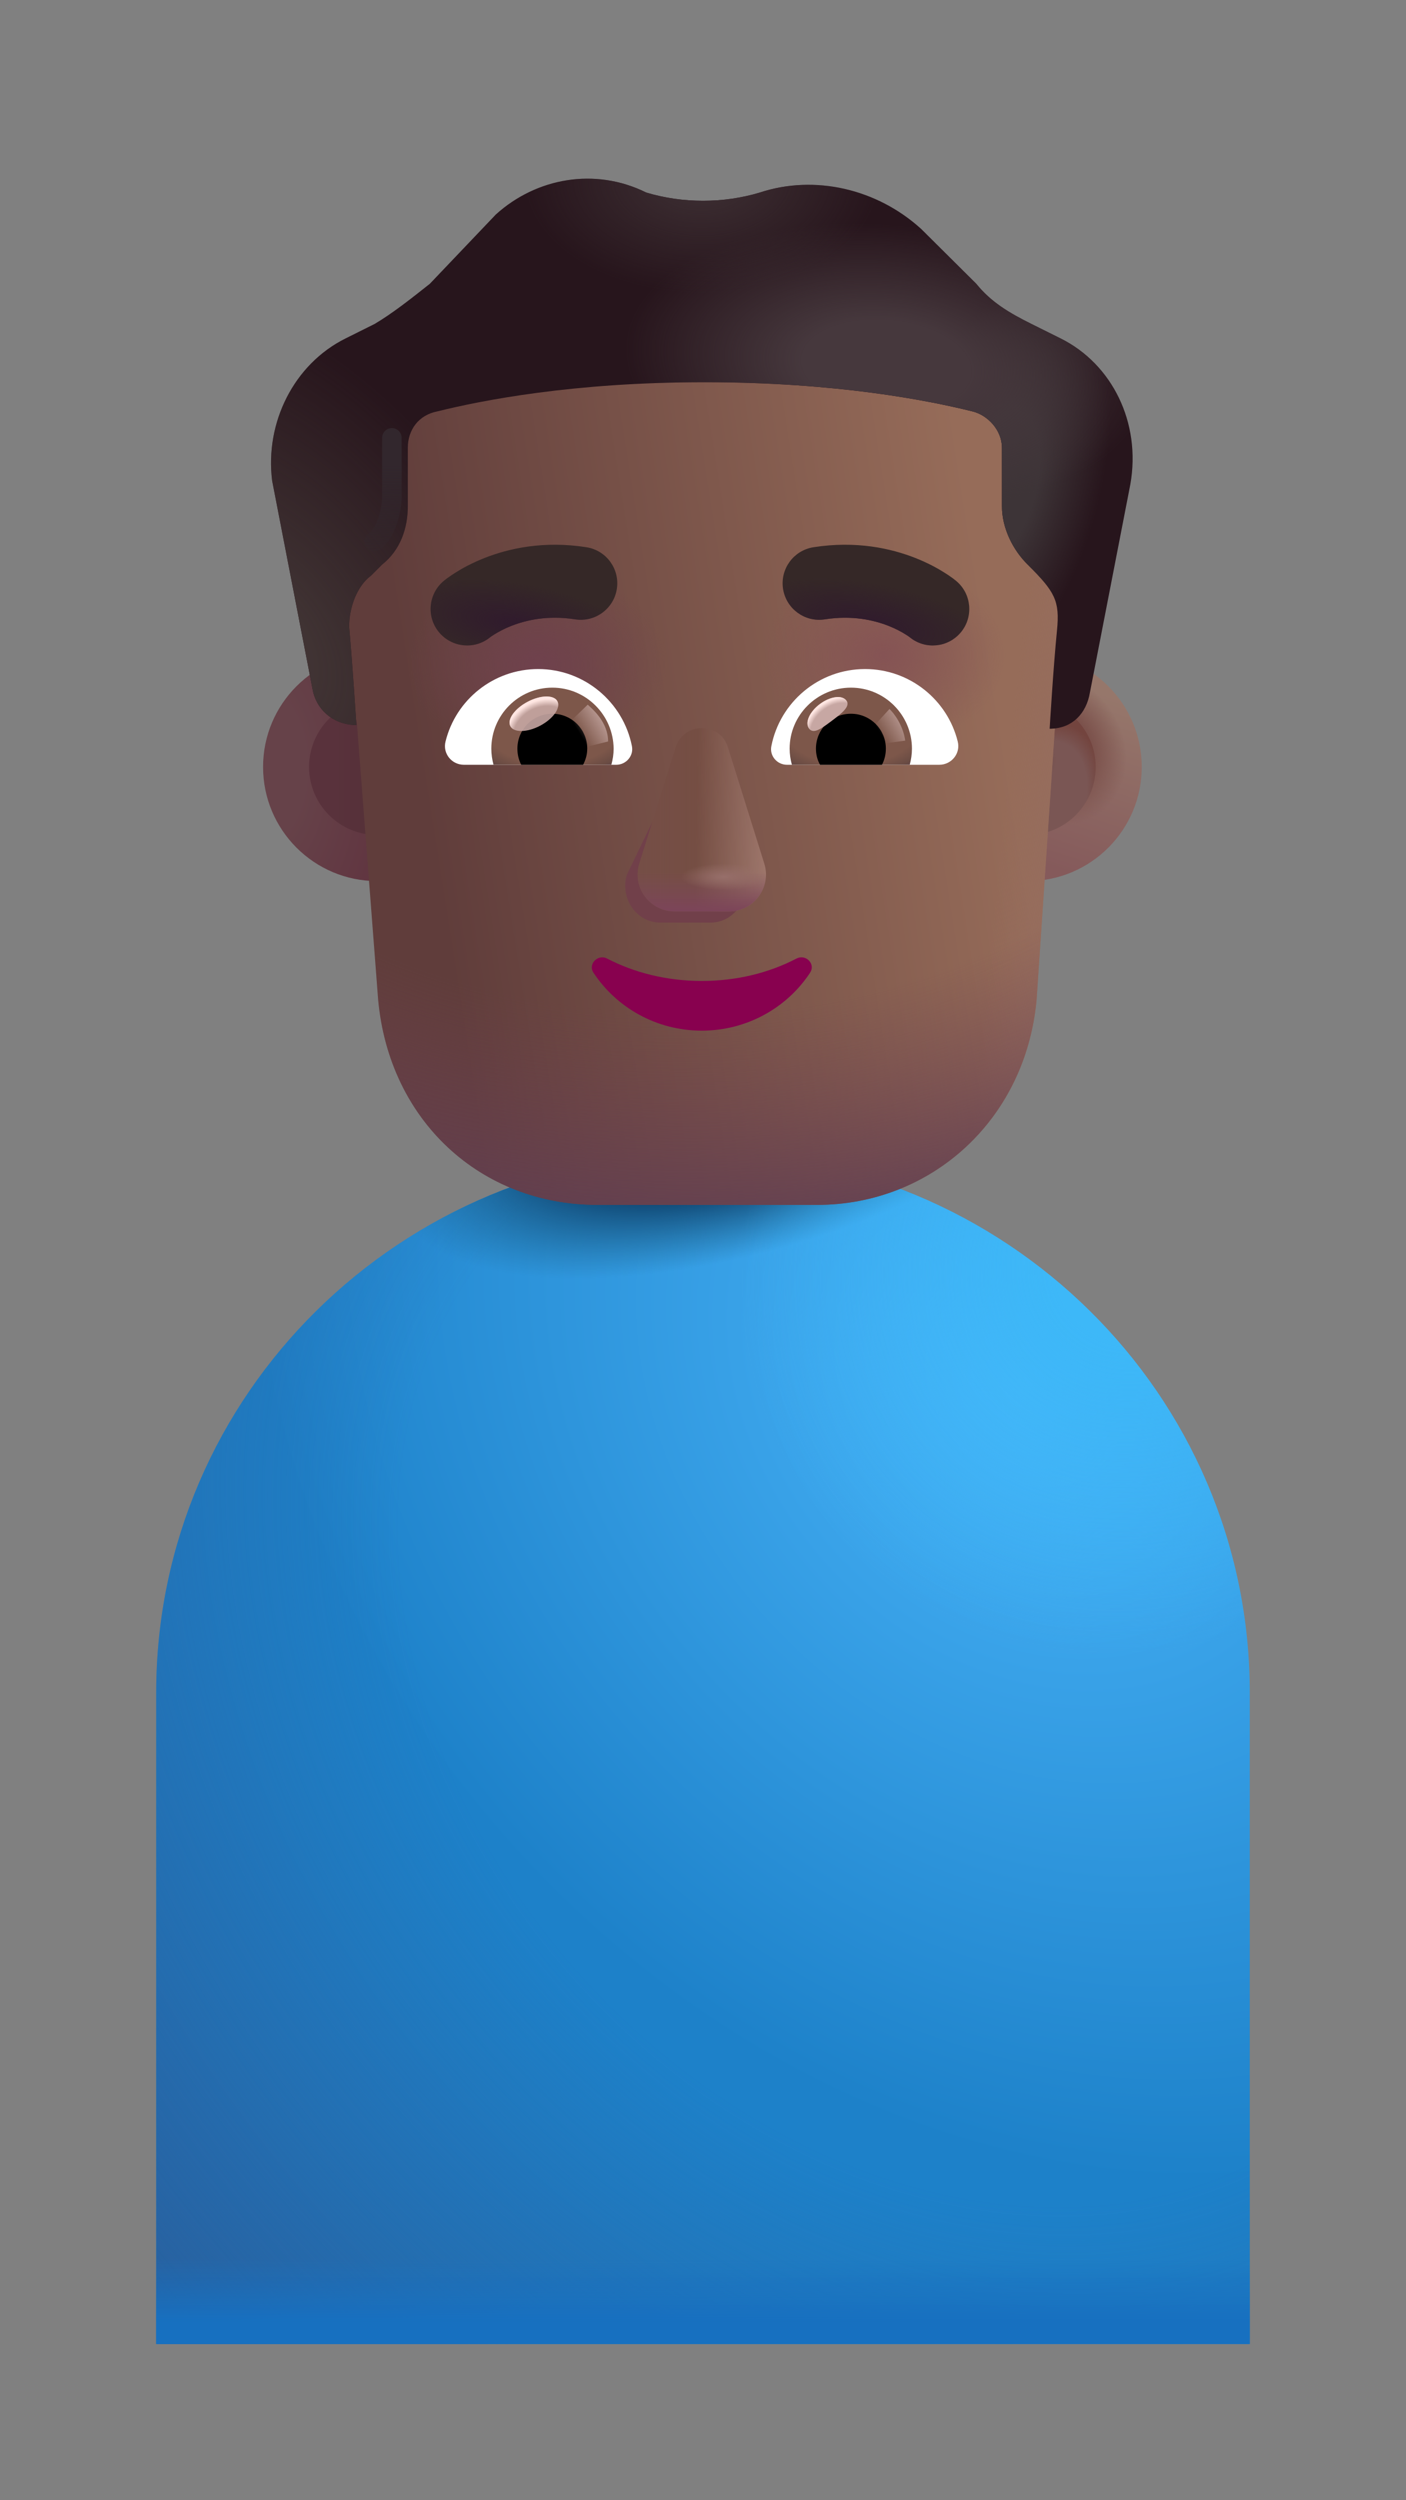 <svg width="18" height="32" viewBox="0 0 18 32" fill="none" xmlns="http://www.w3.org/2000/svg">
<rect x="0" y="0" width="18" height="32" fill="#808080" stroke="none"/>
<path d="M2 21.661C2 17.846 5.134 14.753 9 14.753C12.866 14.753 16 17.846 16 21.661V30H2V21.661Z" fill="url(#paint0_radial_1673_7413)"/>
<path d="M2 21.661C2 17.846 5.134 14.753 9 14.753C12.866 14.753 16 17.846 16 21.661V30H2V21.661Z" fill="url(#paint1_radial_1673_7413)"/>
<path d="M2 21.661C2 17.846 5.134 14.753 9 14.753C12.866 14.753 16 17.846 16 21.661V30H2V21.661Z" fill="url(#paint2_radial_1673_7413)"/>
<path d="M2 21.661C2 17.846 5.134 14.753 9 14.753C12.866 14.753 16 17.846 16 21.661V30H2V21.661Z" fill="url(#paint3_radial_1673_7413)"/>
<path d="M2 21.661C2 17.846 5.134 14.753 9 14.753C12.866 14.753 16 17.846 16 21.661V30H2V21.661Z" fill="url(#paint4_linear_1673_7413)"/>
<circle cx="4.829" cy="9.816" r="1.461" fill="url(#paint5_radial_1673_7413)"/>
<circle cx="4.828" cy="9.816" r="0.871" fill="url(#paint6_linear_1673_7413)"/>
<circle cx="13.156" cy="9.816" r="1.461" fill="url(#paint7_linear_1673_7413)"/>
<circle cx="13.156" cy="9.816" r="1.461" fill="url(#paint8_radial_1673_7413)"/>
<circle cx="13.156" cy="9.816" r="0.871" fill="#7A5654"/>
<circle cx="13.156" cy="9.816" r="0.871" fill="url(#paint9_radial_1673_7413)"/>
<circle cx="13.156" cy="9.816" r="0.871" fill="url(#paint10_radial_1673_7413)"/>
<path d="M4.571 9.279C4.548 9.005 4.02 7.722 4.02 7.52C4.02 7.287 4.114 7.007 4.302 6.867L4.443 6.727C4.677 6.54 4.771 6.26 4.771 5.98V5.233C4.771 4.999 4.912 4.812 5.147 4.766C5.71 4.626 7.384 4.392 9.075 4.392C10.765 4.392 12.439 4.626 13.002 4.766C13.19 4.812 13.378 4.999 13.378 5.233V5.98C13.378 6.26 13.519 6.54 13.706 6.727C14.146 7.035 14.119 7.204 14.082 7.567C14.071 7.679 13.535 9.113 13.504 9.327L13.271 12.792C13.131 14.341 11.913 15.421 10.461 15.421H7.651C6.152 15.421 4.981 14.341 4.841 12.792L4.571 9.279Z" fill="url(#paint11_linear_1673_7413)"/>
<path d="M4.571 9.279C4.548 9.005 4.02 7.722 4.02 7.52C4.02 7.287 4.114 7.007 4.302 6.867L4.443 6.727C4.677 6.54 4.771 6.26 4.771 5.98V5.233C4.771 4.999 4.912 4.812 5.147 4.766C5.71 4.626 7.384 4.392 9.075 4.392C10.765 4.392 12.439 4.626 13.002 4.766C13.19 4.812 13.378 4.999 13.378 5.233V5.98C13.378 6.26 13.519 6.54 13.706 6.727C14.146 7.035 14.119 7.204 14.082 7.567C14.071 7.679 13.535 9.113 13.504 9.327L13.271 12.792C13.131 14.341 11.913 15.421 10.461 15.421H7.651C6.152 15.421 4.981 14.341 4.841 12.792L4.571 9.279Z" fill="url(#paint12_radial_1673_7413)"/>
<path d="M4.571 9.279C4.548 9.005 4.02 7.722 4.02 7.52C4.02 7.287 4.114 7.007 4.302 6.867L4.443 6.727C4.677 6.54 4.771 6.26 4.771 5.98V5.233C4.771 4.999 4.912 4.812 5.147 4.766C5.71 4.626 7.384 4.392 9.075 4.392C10.765 4.392 12.439 4.626 13.002 4.766C13.19 4.812 13.378 4.999 13.378 5.233V5.98C13.378 6.26 13.519 6.54 13.706 6.727C14.146 7.035 14.119 7.204 14.082 7.567C14.071 7.679 13.535 9.113 13.504 9.327L13.271 12.792C13.131 14.341 11.913 15.421 10.461 15.421H7.651C6.152 15.421 4.981 14.341 4.841 12.792L4.571 9.279Z" fill="url(#paint13_radial_1673_7413)"/>
<path d="M4.571 9.279C4.548 9.005 4.02 7.722 4.02 7.52C4.02 7.287 4.114 7.007 4.302 6.867L4.443 6.727C4.677 6.54 4.771 6.26 4.771 5.98V5.233C4.771 4.999 4.912 4.812 5.147 4.766C5.71 4.626 7.384 4.392 9.075 4.392C10.765 4.392 12.439 4.626 13.002 4.766C13.19 4.812 13.378 4.999 13.378 5.233V5.98C13.378 6.26 13.519 6.54 13.706 6.727C14.146 7.035 14.119 7.204 14.082 7.567C14.071 7.679 13.535 9.113 13.504 9.327L13.271 12.792C13.131 14.341 11.913 15.421 10.461 15.421H7.651C6.152 15.421 4.981 14.341 4.841 12.792L4.571 9.279Z" fill="url(#paint14_linear_1673_7413)"/>
<path d="M4.571 9.279C4.548 9.005 4.02 7.722 4.02 7.52C4.02 7.287 4.114 7.007 4.302 6.867L4.443 6.727C4.677 6.54 4.771 6.26 4.771 5.98V5.233C4.771 4.999 4.912 4.812 5.147 4.766C5.71 4.626 7.384 4.392 9.075 4.392C10.765 4.392 12.439 4.626 13.002 4.766C13.19 4.812 13.378 4.999 13.378 5.233V5.98C13.378 6.26 13.519 6.54 13.706 6.727C14.146 7.035 14.119 7.204 14.082 7.567C14.071 7.679 13.535 9.113 13.504 9.327L13.271 12.792C13.131 14.341 11.913 15.421 10.461 15.421H7.651C6.152 15.421 4.981 14.341 4.841 12.792L4.571 9.279Z" fill="url(#paint15_radial_1673_7413)"/>
<path d="M13.203 4.145L13.579 4.332C14.236 4.659 14.611 5.406 14.471 6.199L13.954 8.861C13.908 9.135 13.726 9.32 13.454 9.327C13.448 9.327 13.443 9.327 13.438 9.327C13.438 9.327 13.485 8.534 13.532 8.067C13.57 7.688 13.504 7.572 13.156 7.226C12.968 7.04 12.827 6.76 12.827 6.479V5.732C12.827 5.499 12.639 5.312 12.452 5.266C11.888 5.126 10.714 4.892 9.024 4.892C7.334 4.892 6.16 5.126 5.596 5.266C5.362 5.312 5.221 5.499 5.221 5.732V6.479C5.221 6.76 5.127 7.04 4.892 7.226L4.751 7.367C4.563 7.507 4.47 7.787 4.47 8.02C4.516 8.534 4.563 9.281 4.563 9.281C4.549 9.281 4.535 9.28 4.521 9.279C4.258 9.261 4.045 9.08 4 8.814L3.484 6.153C3.39 5.406 3.765 4.659 4.423 4.332L4.798 4.145C5.033 4.005 5.268 3.818 5.503 3.632L6.348 2.745C6.864 2.278 7.615 2.138 8.273 2.464C8.742 2.605 9.259 2.605 9.728 2.464C10.433 2.231 11.231 2.418 11.794 2.931L12.499 3.632C12.686 3.865 12.921 4.005 13.203 4.145Z" fill="#27151C"/>
<path d="M13.203 4.145L13.579 4.332C14.236 4.659 14.611 5.406 14.471 6.199L13.954 8.861C13.908 9.135 13.726 9.32 13.454 9.327C13.448 9.327 13.443 9.327 13.438 9.327C13.438 9.327 13.485 8.534 13.532 8.067C13.57 7.688 13.504 7.572 13.156 7.226C12.968 7.04 12.827 6.76 12.827 6.479V5.732C12.827 5.499 12.639 5.312 12.452 5.266C11.888 5.126 10.714 4.892 9.024 4.892C7.334 4.892 6.16 5.126 5.596 5.266C5.362 5.312 5.221 5.499 5.221 5.732V6.479C5.221 6.76 5.127 7.04 4.892 7.226L4.751 7.367C4.563 7.507 4.47 7.787 4.47 8.02C4.516 8.534 4.563 9.281 4.563 9.281C4.549 9.281 4.535 9.28 4.521 9.279C4.258 9.261 4.045 9.08 4 8.814L3.484 6.153C3.39 5.406 3.765 4.659 4.423 4.332L4.798 4.145C5.033 4.005 5.268 3.818 5.503 3.632L6.348 2.745C6.864 2.278 7.615 2.138 8.273 2.464C8.742 2.605 9.259 2.605 9.728 2.464C10.433 2.231 11.231 2.418 11.794 2.931L12.499 3.632C12.686 3.865 12.921 4.005 13.203 4.145Z" fill="url(#paint16_radial_1673_7413)"/>
<path d="M13.203 4.145L13.579 4.332C14.236 4.659 14.611 5.406 14.471 6.199L13.954 8.861C13.908 9.135 13.726 9.32 13.454 9.327C13.448 9.327 13.443 9.327 13.438 9.327C13.438 9.327 13.485 8.534 13.532 8.067C13.57 7.688 13.504 7.572 13.156 7.226C12.968 7.04 12.827 6.76 12.827 6.479V5.732C12.827 5.499 12.639 5.312 12.452 5.266C11.888 5.126 10.714 4.892 9.024 4.892C7.334 4.892 6.16 5.126 5.596 5.266C5.362 5.312 5.221 5.499 5.221 5.732V6.479C5.221 6.76 5.127 7.04 4.892 7.226L4.751 7.367C4.563 7.507 4.47 7.787 4.47 8.02C4.516 8.534 4.563 9.281 4.563 9.281C4.549 9.281 4.535 9.28 4.521 9.279C4.258 9.261 4.045 9.08 4 8.814L3.484 6.153C3.39 5.406 3.765 4.659 4.423 4.332L4.798 4.145C5.033 4.005 5.268 3.818 5.503 3.632L6.348 2.745C6.864 2.278 7.615 2.138 8.273 2.464C8.742 2.605 9.259 2.605 9.728 2.464C10.433 2.231 11.231 2.418 11.794 2.931L12.499 3.632C12.686 3.865 12.921 4.005 13.203 4.145Z" fill="url(#paint17_radial_1673_7413)"/>
<path d="M13.203 4.145L13.579 4.332C14.236 4.659 14.611 5.406 14.471 6.199L13.954 8.861C13.908 9.135 13.726 9.32 13.454 9.327C13.448 9.327 13.443 9.327 13.438 9.327C13.438 9.327 13.485 8.534 13.532 8.067C13.57 7.688 13.504 7.572 13.156 7.226C12.968 7.04 12.827 6.76 12.827 6.479V5.732C12.827 5.499 12.639 5.312 12.452 5.266C11.888 5.126 10.714 4.892 9.024 4.892C7.334 4.892 6.16 5.126 5.596 5.266C5.362 5.312 5.221 5.499 5.221 5.732V6.479C5.221 6.76 5.127 7.04 4.892 7.226L4.751 7.367C4.563 7.507 4.47 7.787 4.47 8.02C4.516 8.534 4.563 9.281 4.563 9.281C4.549 9.281 4.535 9.28 4.521 9.279C4.258 9.261 4.045 9.08 4 8.814L3.484 6.153C3.39 5.406 3.765 4.659 4.423 4.332L4.798 4.145C5.033 4.005 5.268 3.818 5.503 3.632L6.348 2.745C6.864 2.278 7.615 2.138 8.273 2.464C8.742 2.605 9.259 2.605 9.728 2.464C10.433 2.231 11.231 2.418 11.794 2.931L12.499 3.632C12.686 3.865 12.921 4.005 13.203 4.145Z" fill="url(#paint18_radial_1673_7413)"/>
<path d="M13.203 4.145L13.579 4.332C14.236 4.659 14.611 5.406 14.471 6.199L13.954 8.861C13.908 9.135 13.726 9.32 13.454 9.327C13.448 9.327 13.443 9.327 13.438 9.327C13.438 9.327 13.485 8.534 13.532 8.067C13.57 7.688 13.504 7.572 13.156 7.226C12.968 7.04 12.827 6.76 12.827 6.479V5.732C12.827 5.499 12.639 5.312 12.452 5.266C11.888 5.126 10.714 4.892 9.024 4.892C7.334 4.892 6.16 5.126 5.596 5.266C5.362 5.312 5.221 5.499 5.221 5.732V6.479C5.221 6.76 5.127 7.04 4.892 7.226L4.751 7.367C4.563 7.507 4.47 7.787 4.47 8.02C4.516 8.534 4.563 9.281 4.563 9.281C4.549 9.281 4.535 9.28 4.521 9.279C4.258 9.261 4.045 9.08 4 8.814L3.484 6.153C3.39 5.406 3.765 4.659 4.423 4.332L4.798 4.145C5.033 4.005 5.268 3.818 5.503 3.632L6.348 2.745C6.864 2.278 7.615 2.138 8.273 2.464C8.742 2.605 9.259 2.605 9.728 2.464C10.433 2.231 11.231 2.418 11.794 2.931L12.499 3.632C12.686 3.865 12.921 4.005 13.203 4.145Z" fill="url(#paint19_radial_1673_7413)"/>
<path d="M8.743 9.709L8.025 11.196C7.936 11.502 8.15 11.808 8.453 11.808H9.098C9.4 11.808 9.614 11.498 9.525 11.196L9.089 9.709C8.995 9.379 8.841 9.379 8.743 9.709Z" fill="#71404A"/>
<path d="M8.65 9.566L8.185 11.053C8.09 11.36 8.318 11.666 8.641 11.666H9.329C9.652 11.666 9.88 11.355 9.785 11.053L9.32 9.566C9.22 9.236 8.755 9.236 8.65 9.566Z" fill="#754E43"/>
<path d="M8.65 9.566L8.185 11.053C8.09 11.36 8.318 11.666 8.641 11.666H9.329C9.652 11.666 9.88 11.355 9.785 11.053L9.32 9.566C9.22 9.236 8.755 9.236 8.65 9.566Z" fill="url(#paint20_linear_1673_7413)"/>
<path d="M8.65 9.566L8.185 11.053C8.09 11.36 8.318 11.666 8.641 11.666H9.329C9.652 11.666 9.88 11.355 9.785 11.053L9.32 9.566C9.22 9.236 8.755 9.236 8.65 9.566Z" fill="url(#paint21_linear_1673_7413)"/>
<path d="M8.65 9.566L8.185 11.053C8.09 11.36 8.318 11.666 8.641 11.666H9.329C9.652 11.666 9.88 11.355 9.785 11.053L9.32 9.566C9.22 9.236 8.755 9.236 8.65 9.566Z" fill="url(#paint22_linear_1673_7413)"/>
<path d="M8.65 9.566L8.185 11.053C8.09 11.36 8.318 11.666 8.641 11.666H9.329C9.652 11.666 9.88 11.355 9.785 11.053L9.32 9.566C9.22 9.236 8.755 9.236 8.65 9.566Z" fill="url(#paint23_radial_1673_7413)"/>
<path d="M8.984 12.555C8.54 12.555 8.123 12.451 7.772 12.268C7.652 12.207 7.523 12.342 7.599 12.451C7.892 12.895 8.403 13.191 8.984 13.191C9.566 13.191 10.077 12.895 10.37 12.451C10.446 12.338 10.317 12.207 10.197 12.268C9.846 12.451 9.433 12.555 8.984 12.555Z" fill="#88014F"/>
<path d="M12.241 7.435L12.24 7.434L12.238 7.432L12.234 7.429L12.223 7.421C12.215 7.414 12.205 7.406 12.192 7.397C12.166 7.378 12.132 7.354 12.088 7.327C12.001 7.272 11.877 7.204 11.72 7.142C11.406 7.018 10.958 6.918 10.414 7.004C10.159 7.044 9.985 7.283 10.025 7.538C10.066 7.793 10.305 7.967 10.56 7.927C10.908 7.872 11.187 7.936 11.377 8.011C11.473 8.049 11.546 8.09 11.592 8.119C11.615 8.133 11.631 8.144 11.64 8.151C11.643 8.153 11.646 8.155 11.647 8.156C11.845 8.318 12.137 8.29 12.301 8.093C12.466 7.895 12.439 7.6 12.241 7.435Z" fill="#352827"/>
<path d="M12.241 7.435L12.24 7.434L12.238 7.432L12.234 7.429L12.223 7.421C12.215 7.414 12.205 7.406 12.192 7.397C12.166 7.378 12.132 7.354 12.088 7.327C12.001 7.272 11.877 7.204 11.72 7.142C11.406 7.018 10.958 6.918 10.414 7.004C10.159 7.044 9.985 7.283 10.025 7.538C10.066 7.793 10.305 7.967 10.56 7.927C10.908 7.872 11.187 7.936 11.377 8.011C11.473 8.049 11.546 8.09 11.592 8.119C11.615 8.133 11.631 8.144 11.64 8.151C11.643 8.153 11.646 8.155 11.647 8.156C11.845 8.318 12.137 8.29 12.301 8.093C12.466 7.895 12.439 7.6 12.241 7.435Z" fill="url(#paint24_radial_1673_7413)"/>
<path d="M5.681 7.435L5.682 7.434L5.683 7.434L5.684 7.432L5.688 7.429L5.699 7.421C5.707 7.414 5.717 7.406 5.73 7.397C5.756 7.378 5.791 7.354 5.834 7.327C5.921 7.272 6.045 7.204 6.202 7.142C6.516 7.018 6.965 6.918 7.508 7.004C7.763 7.044 7.937 7.283 7.897 7.538C7.857 7.793 7.617 7.967 7.363 7.927C7.014 7.872 6.736 7.936 6.545 8.011C6.449 8.049 6.377 8.09 6.33 8.119C6.307 8.133 6.291 8.144 6.282 8.151C6.279 8.153 6.276 8.155 6.275 8.156C6.077 8.318 5.786 8.29 5.621 8.093C5.456 7.895 5.483 7.6 5.681 7.435Z" fill="#352827"/>
<path d="M5.681 7.435L5.682 7.434L5.683 7.434L5.684 7.432L5.688 7.429L5.699 7.421C5.707 7.414 5.717 7.406 5.73 7.397C5.756 7.378 5.791 7.354 5.834 7.327C5.921 7.272 6.045 7.204 6.202 7.142C6.516 7.018 6.965 6.918 7.508 7.004C7.763 7.044 7.937 7.283 7.897 7.538C7.857 7.793 7.617 7.967 7.363 7.927C7.014 7.872 6.736 7.936 6.545 8.011C6.449 8.049 6.377 8.09 6.33 8.119C6.307 8.133 6.291 8.144 6.282 8.151C6.279 8.153 6.276 8.155 6.275 8.156C6.077 8.318 5.786 8.29 5.621 8.093C5.456 7.895 5.483 7.6 5.681 7.435Z" fill="url(#paint25_radial_1673_7413)"/>
<path d="M11.075 8.563C11.646 8.563 12.129 8.957 12.261 9.49C12.3 9.642 12.182 9.788 12.026 9.788H10.074C9.949 9.788 9.85 9.674 9.875 9.55C9.985 8.989 10.479 8.563 11.075 8.563Z" fill="white"/>
<path d="M10.894 8.801C11.327 8.801 11.675 9.153 11.675 9.582C11.675 9.653 11.664 9.724 11.647 9.788H10.138C10.12 9.721 10.109 9.653 10.109 9.582C10.109 9.153 10.461 8.801 10.894 8.801Z" fill="url(#paint26_radial_1673_7413)"/>
<path d="M10.446 9.582C10.446 9.334 10.645 9.135 10.894 9.135C11.142 9.135 11.341 9.334 11.341 9.582C11.341 9.657 11.323 9.728 11.291 9.788H10.499C10.464 9.728 10.446 9.657 10.446 9.582Z" fill="black"/>
<path d="M10.836 8.966C10.892 9.041 10.775 9.131 10.643 9.23C10.511 9.329 10.413 9.399 10.357 9.324C10.302 9.25 10.364 9.109 10.496 9.011C10.628 8.912 10.78 8.892 10.836 8.966Z" fill="#C7A7A3"/>
<path d="M10.836 8.966C10.892 9.041 10.775 9.131 10.643 9.23C10.511 9.329 10.413 9.399 10.357 9.324C10.302 9.25 10.364 9.109 10.496 9.011C10.628 8.912 10.78 8.892 10.836 8.966Z" fill="url(#paint27_radial_1673_7413)"/>
<path d="M11.589 9.479C11.56 9.277 11.442 9.125 11.387 9.074L11.159 9.324L11.262 9.524L11.589 9.479Z" fill="url(#paint28_linear_1673_7413)"/>
<path d="M6.89 8.563C6.318 8.563 5.835 8.957 5.704 9.49C5.665 9.643 5.782 9.788 5.938 9.788H7.891C8.015 9.788 8.115 9.674 8.09 9.55C7.98 8.989 7.483 8.563 6.89 8.563Z" fill="white"/>
<path d="M7.071 8.801C6.638 8.801 6.29 9.153 6.29 9.582C6.29 9.653 6.301 9.724 6.318 9.788H7.827C7.845 9.721 7.856 9.653 7.856 9.582C7.852 9.153 7.504 8.801 7.071 8.801Z" fill="url(#paint29_radial_1673_7413)"/>
<path d="M7.518 9.582C7.518 9.334 7.319 9.135 7.071 9.135C6.822 9.135 6.624 9.334 6.624 9.582C6.624 9.657 6.641 9.728 6.673 9.788H7.465C7.497 9.728 7.518 9.657 7.518 9.582Z" fill="black"/>
<path d="M7.785 9.49C7.785 9.238 7.579 9.07 7.524 9.019L7.271 9.263L7.427 9.579L7.785 9.49Z" fill="url(#paint30_linear_1673_7413)"/>
<ellipse cx="6.835" cy="9.135" rx="0.341" ry="0.173" transform="rotate(-27.914 6.835 9.135)" fill="#C7A7A3" fill-opacity="0.9"/>
<ellipse cx="6.835" cy="9.135" rx="0.341" ry="0.173" transform="rotate(-27.914 6.835 9.135)" fill="url(#paint31_radial_1673_7413)"/>
<path d="M5.017 5.604V6.39C5.01 6.52 4.955 6.811 4.791 6.934" stroke="url(#paint32_linear_1673_7413)" stroke-width="0.25" stroke-linecap="round"/>
<defs>
<radialGradient id="paint0_radial_1673_7413" cx="0" cy="0" r="1" gradientUnits="userSpaceOnUse" gradientTransform="translate(13.18 17.734) rotate(137.236) scale(8.964 11.003)">
<stop stop-color="#48B4F9"/>
<stop offset="1" stop-color="#1D81C9"/>
</radialGradient>
<radialGradient id="paint1_radial_1673_7413" cx="0" cy="0" r="1" gradientUnits="userSpaceOnUse" gradientTransform="translate(12.02 21.212) rotate(137.497) scale(13.007 16.346)">
<stop offset="0.474" stop-color="#2861A0" stop-opacity="0"/>
<stop offset="1" stop-color="#2861A0"/>
</radialGradient>
<radialGradient id="paint2_radial_1673_7413" cx="0" cy="0" r="1" gradientUnits="userSpaceOnUse" gradientTransform="translate(9.813 13.934) rotate(162.35) scale(4.953 2.008)">
<stop offset="0.575" stop-color="#0E4470"/>
<stop offset="1" stop-color="#1A6087" stop-opacity="0"/>
</radialGradient>
<radialGradient id="paint3_radial_1673_7413" cx="0" cy="0" r="1" gradientUnits="userSpaceOnUse" gradientTransform="translate(14.496 16.155) rotate(134.82) scale(5.157 4.907)">
<stop offset="0.2" stop-color="#3DB8F8"/>
<stop offset="1" stop-color="#3DB8F8" stop-opacity="0"/>
</radialGradient>
<linearGradient id="paint4_linear_1673_7413" x1="11.749" y1="29.721" x2="11.749" y2="28.898" gradientUnits="userSpaceOnUse">
<stop stop-color="#1770C0"/>
<stop offset="1" stop-color="#1770C0" stop-opacity="0"/>
</linearGradient>
<radialGradient id="paint5_radial_1673_7413" cx="0" cy="0" r="1" gradientUnits="userSpaceOnUse" gradientTransform="translate(3.367 9.816) scale(1.536 2.688)">
<stop offset="0.351" stop-color="#664249"/>
<stop offset="1" stop-color="#613641"/>
</radialGradient>
<linearGradient id="paint6_linear_1673_7413" x1="4.828" y1="10.059" x2="4.268" y2="10.059" gradientUnits="userSpaceOnUse">
<stop stop-color="#553038"/>
<stop offset="1" stop-color="#59323C"/>
</linearGradient>
<linearGradient id="paint7_linear_1673_7413" x1="14.107" y1="8.86" x2="13.391" y2="11.08" gradientUnits="userSpaceOnUse">
<stop stop-color="#96776B"/>
<stop offset="1" stop-color="#855A5B"/>
</linearGradient>
<radialGradient id="paint8_radial_1673_7413" cx="0" cy="0" r="1" gradientUnits="userSpaceOnUse" gradientTransform="translate(13.482 9.584) rotate(-36.06) scale(0.895 1.022)">
<stop offset="0.543" stop-color="#7C524C"/>
<stop offset="1" stop-color="#7C524C" stop-opacity="0"/>
</radialGradient>
<radialGradient id="paint9_radial_1673_7413" cx="0" cy="0" r="1" gradientUnits="userSpaceOnUse" gradientTransform="translate(13.12 10.534) rotate(-61.468) scale(1.505 0.881)">
<stop offset="0.755" stop-color="#73443E" stop-opacity="0"/>
<stop offset="0.916" stop-color="#73443E"/>
</radialGradient>
<radialGradient id="paint10_radial_1673_7413" cx="0" cy="0" r="1" gradientUnits="userSpaceOnUse" gradientTransform="translate(13.156 9.816) rotate(44.708) scale(0.319 0.412)">
<stop stop-color="#6C443E"/>
<stop offset="1" stop-color="#6C443E" stop-opacity="0"/>
</radialGradient>
<linearGradient id="paint11_linear_1673_7413" x1="12.954" y1="9.907" x2="5.553" y2="11.075" gradientUnits="userSpaceOnUse">
<stop stop-color="#966C59"/>
<stop offset="1" stop-color="#603D3B"/>
</linearGradient>
<radialGradient id="paint12_radial_1673_7413" cx="0" cy="0" r="1" gradientUnits="userSpaceOnUse" gradientTransform="translate(11.312 8.384) rotate(-90) scale(1.198 1.563)">
<stop stop-color="#855354"/>
<stop offset="1" stop-color="#855354" stop-opacity="0"/>
</radialGradient>
<radialGradient id="paint13_radial_1673_7413" cx="0" cy="0" r="1" gradientUnits="userSpaceOnUse" gradientTransform="translate(6.883 8.507) rotate(-90) scale(1.26 1.661)">
<stop stop-color="#6F414D"/>
<stop offset="1" stop-color="#6F414D" stop-opacity="0"/>
</radialGradient>
<linearGradient id="paint14_linear_1673_7413" x1="13.759" y1="11.61" x2="12.735" y2="11.507" gradientUnits="userSpaceOnUse">
<stop stop-color="#966D5F"/>
<stop offset="1" stop-color="#966D5F" stop-opacity="0"/>
</linearGradient>
<radialGradient id="paint15_radial_1673_7413" cx="0" cy="0" r="1" gradientUnits="userSpaceOnUse" gradientTransform="translate(8.739 7.923) rotate(90) scale(8.112 11.669)">
<stop offset="0.619" stop-color="#714250" stop-opacity="0"/>
<stop offset="1" stop-color="#5F3E52"/>
</radialGradient>
<radialGradient id="paint16_radial_1673_7413" cx="0" cy="0" r="1" gradientUnits="userSpaceOnUse" gradientTransform="translate(12.788 6.221) rotate(-74.899) scale(2.681 1.291)">
<stop offset="0.372" stop-color="#3D3437"/>
<stop offset="1" stop-color="#3D3437" stop-opacity="0"/>
</radialGradient>
<radialGradient id="paint17_radial_1673_7413" cx="0" cy="0" r="1" gradientUnits="userSpaceOnUse" gradientTransform="translate(11.35 4.681) rotate(5.258) scale(3.362 1.808)">
<stop offset="0.32" stop-color="#46383D"/>
<stop offset="1" stop-color="#46383D" stop-opacity="0"/>
</radialGradient>
<radialGradient id="paint18_radial_1673_7413" cx="0" cy="0" r="1" gradientUnits="userSpaceOnUse" gradientTransform="translate(8.985 2.286) rotate(90) scale(1.47 2.276)">
<stop stop-color="#3E3034"/>
<stop offset="1" stop-color="#3E3034" stop-opacity="0"/>
</radialGradient>
<radialGradient id="paint19_radial_1673_7413" cx="0" cy="0" r="1" gradientUnits="userSpaceOnUse" gradientTransform="translate(3.34 8.255) rotate(-36.235) scale(3.336 5.226)">
<stop stop-color="#453938"/>
<stop offset="1" stop-color="#453938" stop-opacity="0"/>
</radialGradient>
<linearGradient id="paint20_linear_1673_7413" x1="8.229" y1="10.733" x2="9.05" y2="10.733" gradientUnits="userSpaceOnUse">
<stop stop-color="#754E46"/>
<stop offset="1" stop-color="#754E46" stop-opacity="0"/>
</linearGradient>
<linearGradient id="paint21_linear_1673_7413" x1="9.806" y1="11.016" x2="8.909" y2="11.003" gradientUnits="userSpaceOnUse">
<stop stop-color="#9D766B"/>
<stop offset="1" stop-color="#9D766B" stop-opacity="0"/>
</linearGradient>
<linearGradient id="paint22_linear_1673_7413" x1="9.155" y1="11.666" x2="9.155" y2="11.164" gradientUnits="userSpaceOnUse">
<stop stop-color="#7C4559"/>
<stop offset="1" stop-color="#7C4559" stop-opacity="0"/>
</linearGradient>
<radialGradient id="paint23_radial_1673_7413" cx="0" cy="0" r="1" gradientUnits="userSpaceOnUse" gradientTransform="translate(9.271 11.222) rotate(90) scale(0.172 0.554)">
<stop stop-color="#976F6A"/>
<stop offset="1" stop-color="#976F6A" stop-opacity="0"/>
</radialGradient>
<radialGradient id="paint24_radial_1673_7413" cx="0" cy="0" r="1" gradientUnits="userSpaceOnUse" gradientTransform="translate(11.123 7.991) rotate(-80.201) scale(0.536 1.585)">
<stop stop-color="#301A2D"/>
<stop offset="1" stop-color="#301A2D" stop-opacity="0"/>
</radialGradient>
<radialGradient id="paint25_radial_1673_7413" cx="0" cy="0" r="1" gradientUnits="userSpaceOnUse" gradientTransform="translate(6.617 7.991) rotate(-80.2) scale(0.536 1.585)">
<stop stop-color="#301A2D"/>
<stop offset="1" stop-color="#301A2D" stop-opacity="0"/>
</radialGradient>
<radialGradient id="paint26_radial_1673_7413" cx="0" cy="0" r="1" gradientUnits="userSpaceOnUse" gradientTransform="translate(10.892 9.219) rotate(90) scale(0.71 1.129)">
<stop offset="0.802" stop-color="#7D574A"/>
<stop offset="1" stop-color="#694B43"/>
<stop offset="1" stop-color="#804D49"/>
<stop offset="1" stop-color="#664944"/>
</radialGradient>
<radialGradient id="paint27_radial_1673_7413" cx="0" cy="0" r="1" gradientUnits="userSpaceOnUse" gradientTransform="translate(10.692 9.292) rotate(-127.812) scale(0.331 0.456)">
<stop offset="0.766" stop-color="#FFE6E2" stop-opacity="0"/>
<stop offset="0.966" stop-color="#FFE6E2"/>
</radialGradient>
<linearGradient id="paint28_linear_1673_7413" x1="11.572" y1="9.266" x2="11.298" y2="9.435" gradientUnits="userSpaceOnUse">
<stop stop-color="#B4948D"/>
<stop offset="1" stop-color="#B4948D" stop-opacity="0"/>
</linearGradient>
<radialGradient id="paint29_radial_1673_7413" cx="0" cy="0" r="1" gradientUnits="userSpaceOnUse" gradientTransform="translate(7.073 9.219) rotate(90) scale(0.71 1.129)">
<stop offset="0.802" stop-color="#7D574A"/>
<stop offset="1" stop-color="#694B43"/>
<stop offset="1" stop-color="#804D49"/>
<stop offset="1" stop-color="#664944"/>
</radialGradient>
<linearGradient id="paint30_linear_1673_7413" x1="7.724" y1="9.266" x2="7.449" y2="9.435" gradientUnits="userSpaceOnUse">
<stop stop-color="#B4948D"/>
<stop offset="1" stop-color="#B4948D" stop-opacity="0"/>
</linearGradient>
<radialGradient id="paint31_radial_1673_7413" cx="0" cy="0" r="1" gradientUnits="userSpaceOnUse" gradientTransform="translate(6.822 9.41) rotate(-90.897) scale(0.432 0.52)">
<stop offset="0.766" stop-color="#FFE6E2" stop-opacity="0"/>
<stop offset="0.966" stop-color="#FFE6E2"/>
</radialGradient>
<linearGradient id="paint32_linear_1673_7413" x1="4.904" y1="5.518" x2="4.904" y2="7.406" gradientUnits="userSpaceOnUse">
<stop offset="0.228" stop-color="#32272D"/>
<stop offset="1" stop-color="#32272D" stop-opacity="0"/>
</linearGradient>
</defs>
</svg>
